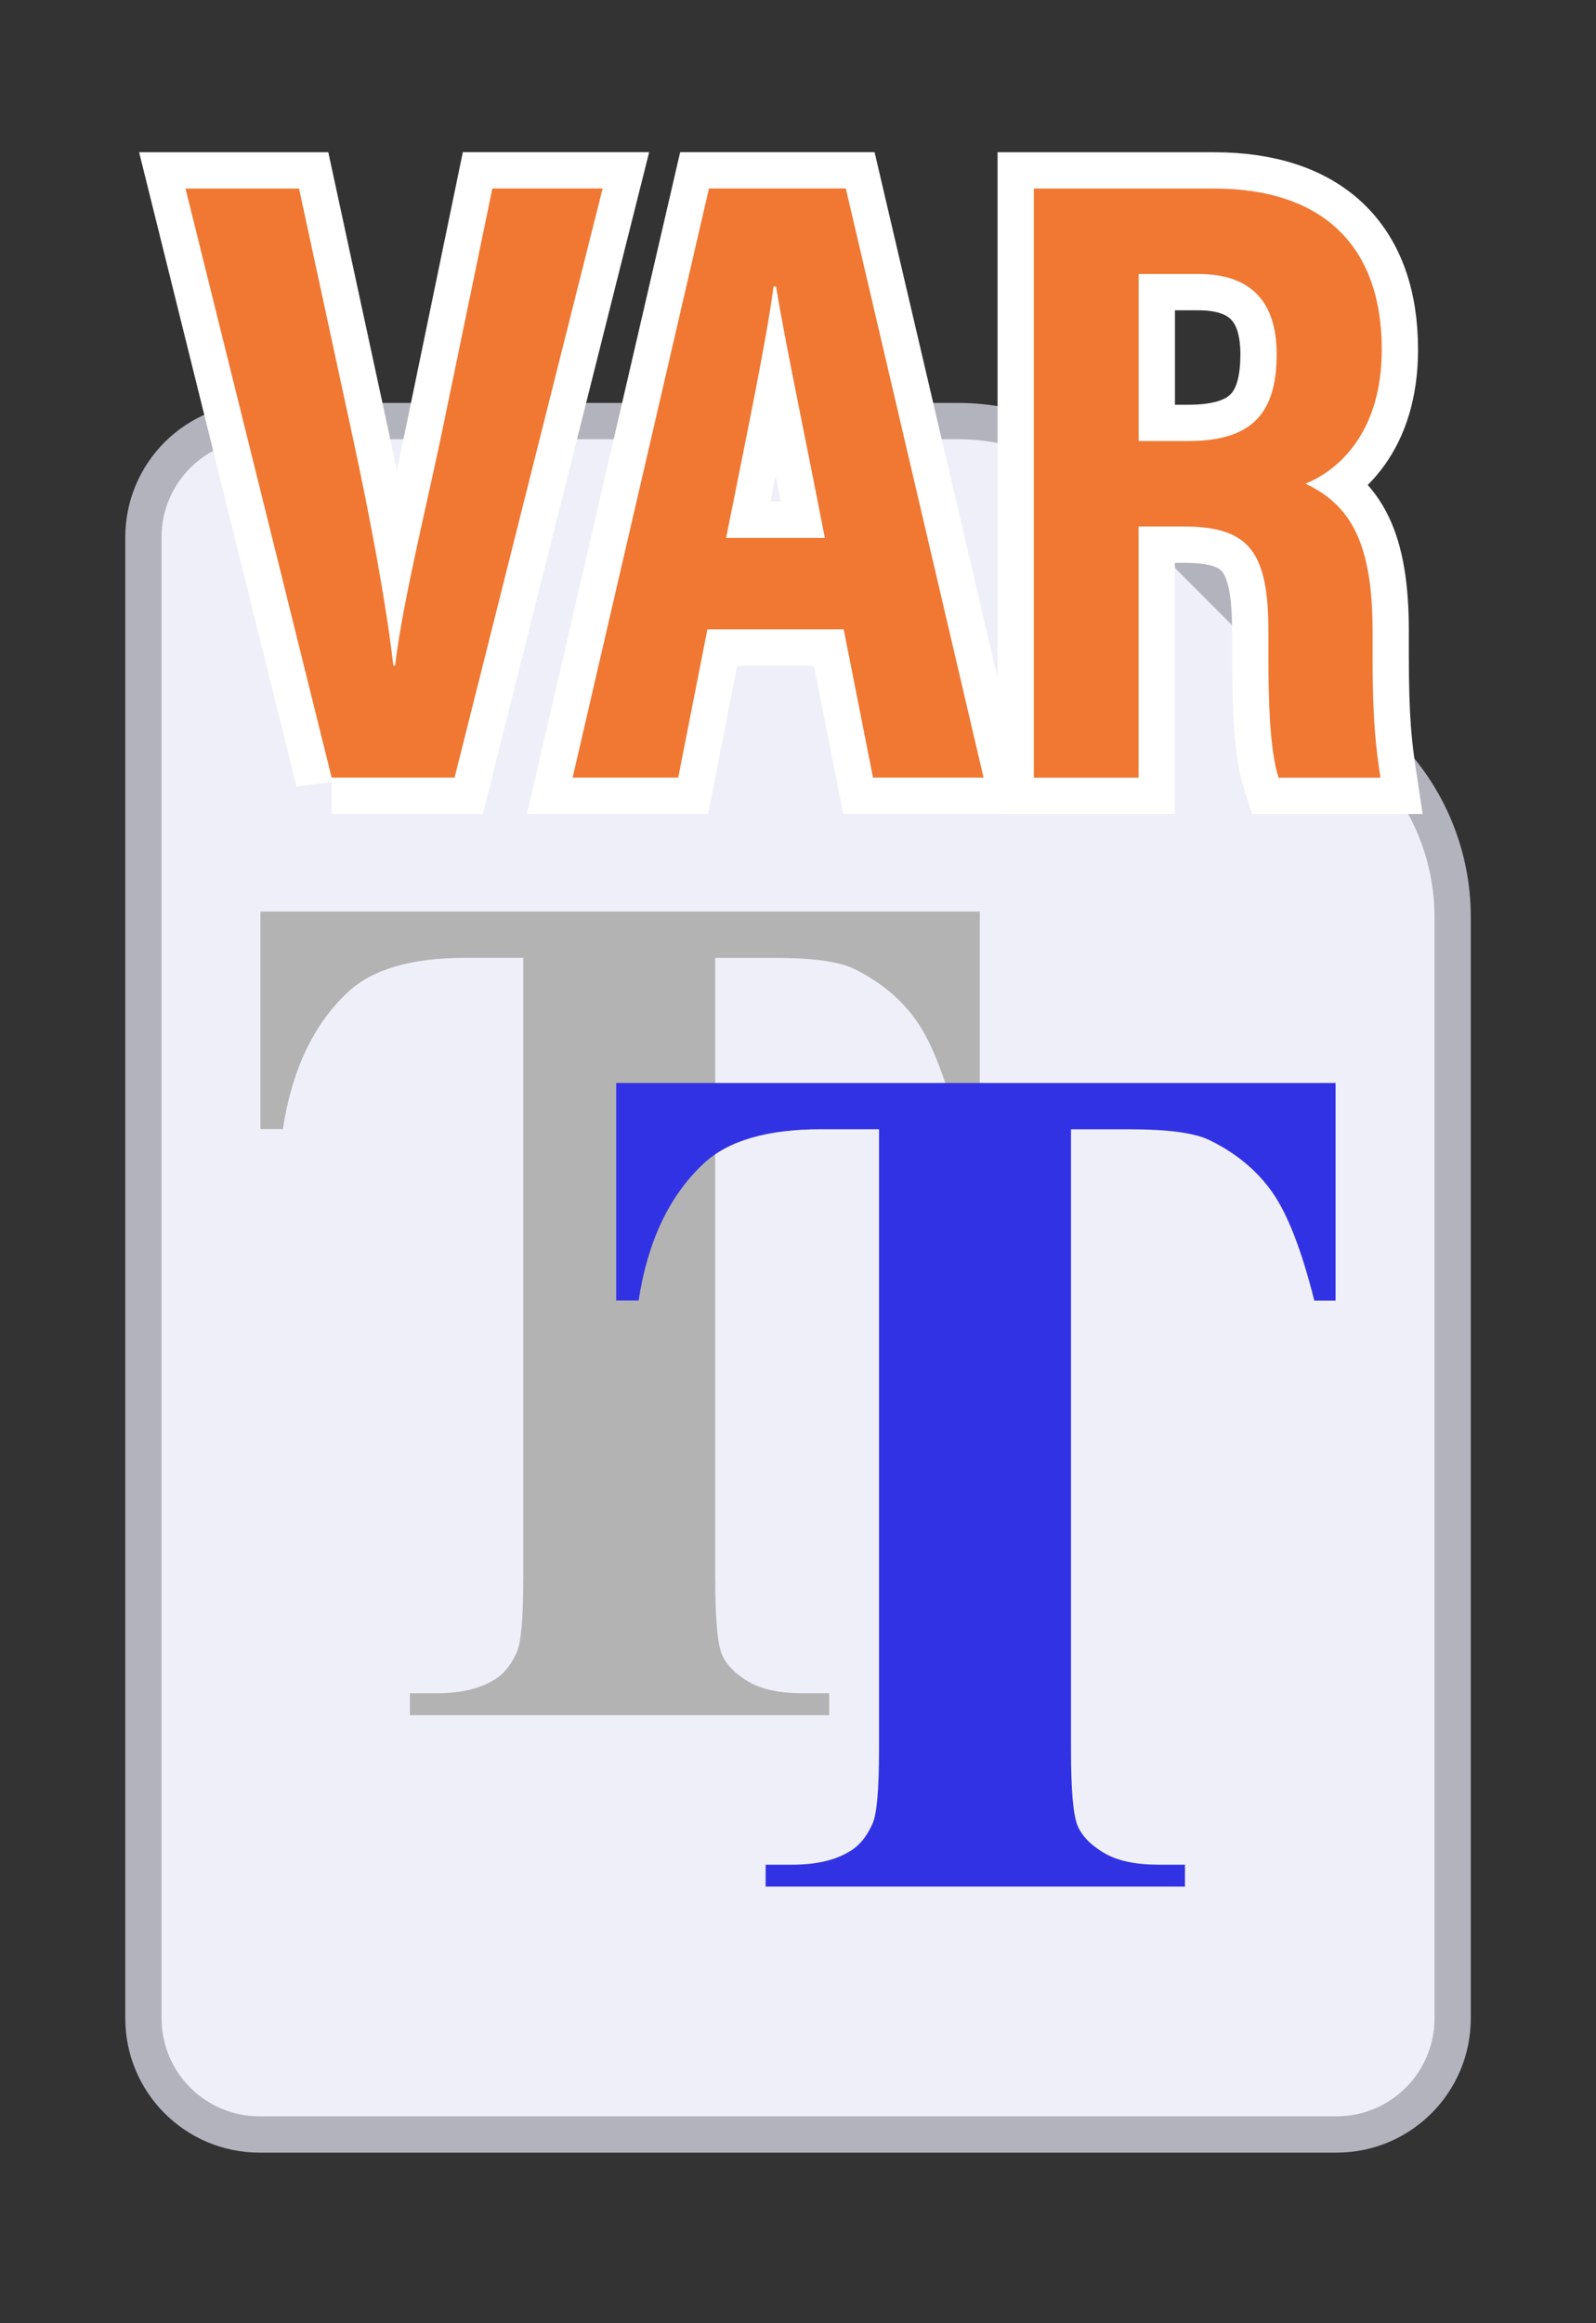 <?xml version="1.0" encoding="utf-8"?>
<!-- Generator: Adobe Illustrator 25.2.1, SVG Export Plug-In . SVG Version: 6.00 Build 0)  -->
<svg version="1.1" id="レイヤー_1" xmlns="http://www.w3.org/2000/svg" xmlns:xlink="http://www.w3.org/1999/xlink" x="0px"
	 y="0px" viewBox="0 0 22 32" style="enable-background:new 0 0 22 32;" xml:space="preserve">
<rect x="0" y="0" width="22" height="32" fill="#333333" stroke="none"/>
<style type="text/css">
	.st0{fill:#F2F2F2;}
	.st1{fill:url(#SVGID_1_);}
	.st2{fill:url(#SVGID_2_);}
	.st3{fill:url(#SVGID_3_);}
	.st4{fill:#3C3C3C;}
	.st5{fill:none;stroke:#DCDCDC;stroke-miterlimit:10;}
	.st6{fill:none;stroke:url(#SVGID_4_);stroke-miterlimit:10;}
	.st7{fill:#EFEFF9;stroke:#B3B3BD;stroke-width:0.5;stroke-miterlimit:10;}
	.st8{fill:#EF3C3C;}
	.st9{opacity:0.8;}
	.st10{fill:#FFFFFF;stroke:#FFFFFF;stroke-width:0.5;stroke-miterlimit:10;}
	.st11{fill:#B3B3B3;}
	.st12{fill:#3232E5;}
	.st13{fill:none;stroke:#5A5A5A;stroke-miterlimit:10;}
	.st14{fill:#5A5A5A;}
	.st15{fill:none;stroke:#C8C8C8;stroke-miterlimit:10;}
	.st16{fill:none;stroke:url(#SVGID_5_);stroke-miterlimit:10;}
	.st17{fill:url(#SVGID_6_);}
	.st18{fill:none;}
	.st19{fill:#00958B;}
	.st20{fill:#1E1E1E;}
	
		.st21{fill:none;stroke:url(#SVGID_7_);stroke-width:2;stroke-linecap:round;stroke-linejoin:round;stroke-miterlimit:10;stroke-dasharray:0,4;}
	
		.st22{fill:none;stroke:url(#SVGID_8_);stroke-width:2;stroke-linecap:round;stroke-linejoin:round;stroke-miterlimit:10;stroke-dasharray:0,4;}
	
		.st23{fill:none;stroke:url(#SVGID_9_);stroke-width:2;stroke-linecap:round;stroke-linejoin:round;stroke-miterlimit:10;stroke-dasharray:0,4;}
	
		.st24{fill:none;stroke:url(#SVGID_10_);stroke-width:2;stroke-linecap:round;stroke-linejoin:round;stroke-miterlimit:10;stroke-dasharray:0,4;}
	
		.st25{fill:none;stroke:url(#SVGID_11_);stroke-width:2;stroke-linecap:round;stroke-linejoin:round;stroke-miterlimit:10;stroke-dasharray:0,4;}
	
		.st26{fill:none;stroke:url(#SVGID_12_);stroke-width:2;stroke-linecap:round;stroke-linejoin:round;stroke-miterlimit:10;stroke-dasharray:0,4;}
	
		.st27{fill:none;stroke:url(#SVGID_13_);stroke-width:2;stroke-linecap:round;stroke-linejoin:round;stroke-miterlimit:10;stroke-dasharray:0,4;}
	
		.st28{fill:none;stroke:url(#SVGID_14_);stroke-width:2;stroke-linecap:round;stroke-linejoin:round;stroke-miterlimit:10;stroke-dasharray:0,4;}
	
		.st29{fill:none;stroke:url(#SVGID_15_);stroke-width:2;stroke-linecap:round;stroke-linejoin:round;stroke-miterlimit:10;stroke-dasharray:0,4;}
	
		.st30{fill:none;stroke:url(#SVGID_16_);stroke-width:2;stroke-linecap:round;stroke-linejoin:round;stroke-miterlimit:10;stroke-dasharray:0,4;}
	
		.st31{fill:none;stroke:url(#SVGID_17_);stroke-width:2;stroke-linecap:round;stroke-linejoin:round;stroke-miterlimit:10;stroke-dasharray:0,4;}
	
		.st32{fill:none;stroke:url(#SVGID_18_);stroke-width:2;stroke-linecap:round;stroke-linejoin:round;stroke-miterlimit:10;stroke-dasharray:0,4;}
	
		.st33{fill:none;stroke:url(#SVGID_19_);stroke-width:2;stroke-linecap:round;stroke-linejoin:round;stroke-miterlimit:10;stroke-dasharray:0,4;}
	
		.st34{fill:none;stroke:url(#SVGID_20_);stroke-width:2;stroke-linecap:round;stroke-linejoin:round;stroke-miterlimit:10;stroke-dasharray:0,4;}
	
		.st35{fill:none;stroke:url(#SVGID_21_);stroke-width:2;stroke-linecap:round;stroke-linejoin:round;stroke-miterlimit:10;stroke-dasharray:0,4;}
	
		.st36{fill:none;stroke:url(#SVGID_22_);stroke-width:2;stroke-linecap:round;stroke-linejoin:round;stroke-miterlimit:10;stroke-dasharray:0,4;}
	
		.st37{fill:none;stroke:url(#SVGID_23_);stroke-width:2;stroke-linecap:round;stroke-linejoin:round;stroke-miterlimit:10;stroke-dasharray:0,4;}
	
		.st38{fill:none;stroke:url(#SVGID_24_);stroke-width:2;stroke-linecap:round;stroke-linejoin:round;stroke-miterlimit:10;stroke-dasharray:0,4;}
	
		.st39{fill:none;stroke:url(#SVGID_25_);stroke-width:2;stroke-linecap:round;stroke-linejoin:round;stroke-miterlimit:10;stroke-dasharray:0,4;}
	
		.st40{fill:none;stroke:url(#SVGID_26_);stroke-width:2;stroke-linecap:round;stroke-linejoin:round;stroke-miterlimit:10;stroke-dasharray:0,4;}
	
		.st41{fill:none;stroke:url(#SVGID_27_);stroke-width:2;stroke-linecap:round;stroke-linejoin:round;stroke-miterlimit:10;stroke-dasharray:0,4;}
	
		.st42{fill:none;stroke:url(#SVGID_28_);stroke-width:2;stroke-linecap:round;stroke-linejoin:round;stroke-miterlimit:10;stroke-dasharray:0,4;}
	
		.st43{fill:none;stroke:url(#SVGID_29_);stroke-width:2;stroke-linecap:round;stroke-linejoin:round;stroke-miterlimit:10;stroke-dasharray:0,4;}
	.st44{fill:#3071B9;}
	.st45{fill:none;stroke:#96DCF0;stroke-width:0.105;stroke-miterlimit:10;}
	.st46{fill:none;stroke:#96DCF0;stroke-width:0.42;stroke-miterlimit:10;}
	.st47{fill:#96DCF0;}
	.st48{opacity:0.5;fill:#F2F2F2;stroke:url(#SVGID_30_);stroke-miterlimit:10;}
	.st49{fill:none;stroke:#FFFFFF;stroke-width:3;stroke-miterlimit:10;}
	.st50{fill:url(#SVGID_31_);}
	.st51{fill:#FFFFFF;}
	.st52{fill:none;stroke:#1E1E1E;stroke-width:1.2;stroke-miterlimit:10;}
	.st53{fill:none;stroke:#1E1E1E;stroke-width:1.2;stroke-linecap:round;stroke-linejoin:round;stroke-miterlimit:10;}
	
		.st54{fill:none;stroke:url(#SVGID_32_);stroke-width:2;stroke-linecap:round;stroke-linejoin:round;stroke-miterlimit:10;stroke-dasharray:0,4;}
	.st55{fill:none;stroke:#FFFFFF;}
	.st56{fill:#F07832;}
</style>
<g>
	<path class="st7" d="M1.977,7.4v20.4c0,0.884,0.716,1.6,1.6,1.6h14.847c0.884,0,1.6-0.716,1.6-1.6V12.63
		c0-0.847-0.336-1.66-0.934-2.26l-3.62-3.63C14.868,6.138,14.053,5.8,13.203,5.8H3.577
		C2.693,5.8,1.977,6.516,1.977,7.4z"/>
	<g>
		<path class="st11" d="M13.506,12.557v2.996H13.213c-0.174-0.691-0.366-1.188-0.578-1.49
			c-0.212-0.302-0.502-0.543-0.871-0.722c-0.206-0.098-0.567-0.147-1.083-0.147H9.859v8.538
			c0,0.566,0.031,0.92,0.094,1.061c0.062,0.141,0.184,0.265,0.366,0.371c0.182,0.106,0.43,0.159,0.745,0.159h0.366
			v0.302H5.65v-0.302H6.016c0.32,0,0.578-0.057,0.773-0.172c0.141-0.076,0.252-0.207,0.334-0.392
			c0.06-0.131,0.09-0.473,0.09-1.028v-8.538H6.415c-0.744,0-1.284,0.158-1.62,0.473
			c-0.472,0.441-0.771,1.069-0.896,1.886H3.59v-2.996H13.506z"/>
		<path class="st12" d="M18.41,14.918v2.996H18.117c-0.174-0.691-0.366-1.188-0.578-1.49
			c-0.212-0.302-0.502-0.543-0.871-0.722c-0.206-0.098-0.567-0.147-1.083-0.147h-0.822v8.538
			c0,0.566,0.031,0.92,0.094,1.061c0.062,0.141,0.184,0.265,0.366,0.371c0.182,0.106,0.43,0.159,0.745,0.159h0.366
			v0.302h-5.78v-0.302H10.92c0.32,0,0.578-0.057,0.773-0.172c0.141-0.076,0.252-0.207,0.334-0.392
			c0.06-0.131,0.09-0.473,0.09-1.028v-8.538H11.319c-0.744,0-1.284,0.158-1.62,0.473
			c-0.472,0.441-0.771,1.069-0.896,1.886H8.494v-2.996H18.41z"/>
	</g>
</g>
<g>
	<g>
		<path class="st55" d="M4.572,10.712L2.557,2.597h1.565l0.744,3.442c0.234,1.081,0.459,2.282,0.556,3.129h0.024
			c0.098-0.824,0.395-2.037,0.622-3.099l0.719-3.473h1.52l-2.041,8.115H4.572z"/>
		<path class="st55" d="M9.751,8.669l-0.402,2.042H7.893l1.88-8.115h1.886l1.899,8.115h-1.524l-0.404-2.042H9.751z
			 M11.37,7.409c-0.303-1.553-0.545-2.688-0.673-3.463h-0.034c-0.099,0.747-0.355,1.967-0.654,3.463H11.37z"/>
		<path class="st55" d="M15.695,7.252v3.46H14.251V2.597h2.484c1.475,0,2.312,0.769,2.312,2.217
			c0,1.173-0.629,1.68-1.053,1.848c0.629,0.294,0.926,0.828,0.926,2.026v0.324c0,0.922,0.044,1.267,0.109,1.7
			H17.624c-0.118-0.372-0.14-1.014-0.14-1.713V8.703c0-1.085-0.249-1.451-1.166-1.451H15.695z M15.695,6.075h0.682
			c0.877,0,1.221-0.377,1.221-1.198c0-0.699-0.334-1.103-1.078-1.103h-0.824V6.075z"/>
	</g>
	<g>
		<path class="st56" d="M4.572,10.712L2.557,2.597h1.565l0.744,3.442c0.234,1.081,0.459,2.282,0.556,3.129h0.024
			c0.098-0.824,0.395-2.037,0.622-3.099l0.719-3.473h1.52l-2.041,8.115H4.572z"/>
		<path class="st56" d="M9.751,8.669l-0.402,2.042H7.893l1.88-8.115h1.886l1.899,8.115h-1.524l-0.404-2.042H9.751z
			 M11.37,7.409c-0.303-1.553-0.545-2.688-0.673-3.463h-0.034c-0.099,0.747-0.355,1.967-0.654,3.463H11.37z"/>
		<path class="st56" d="M15.695,7.252v3.46H14.251V2.597h2.484c1.475,0,2.312,0.769,2.312,2.217
			c0,1.173-0.629,1.68-1.053,1.848c0.629,0.294,0.926,0.828,0.926,2.026v0.324c0,0.922,0.044,1.267,0.109,1.7
			H17.624c-0.118-0.372-0.14-1.014-0.14-1.713V8.703c0-1.085-0.249-1.451-1.166-1.451H15.695z M15.695,6.075h0.682
			c0.877,0,1.221-0.377,1.221-1.198c0-0.699-0.334-1.103-1.078-1.103h-0.824V6.075z"/>
	</g>
</g>
</svg>
